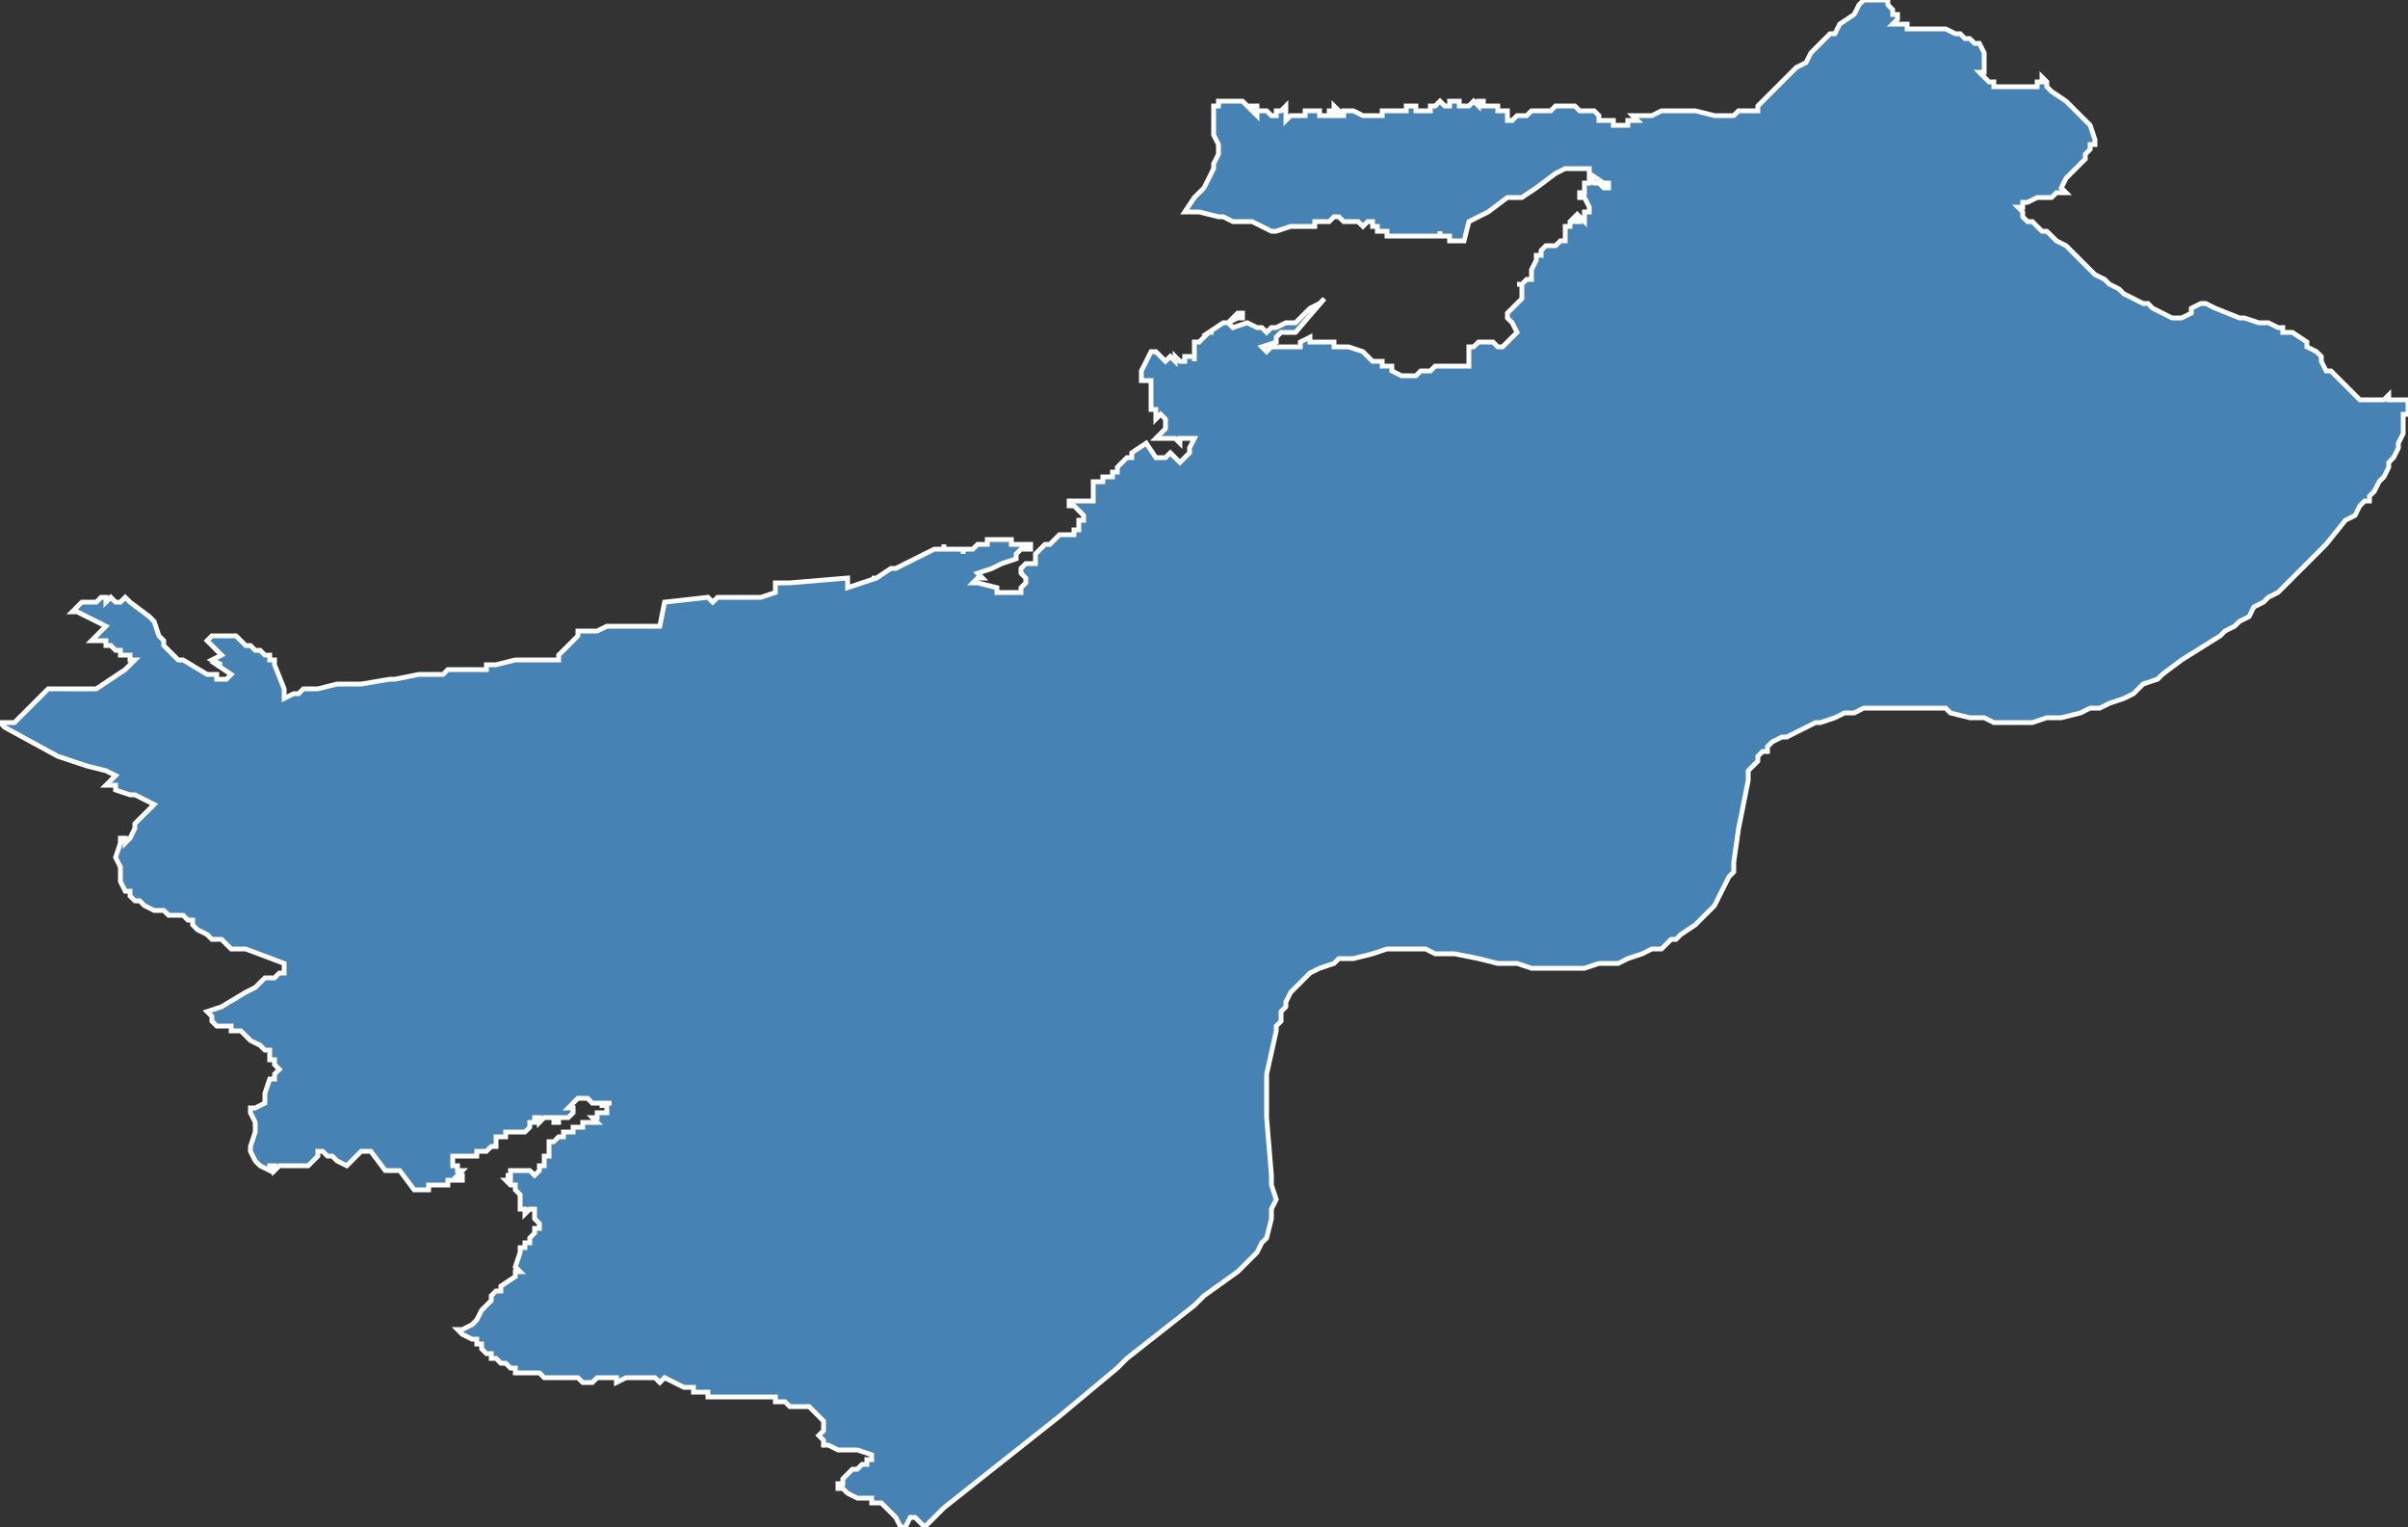 <?xml version="1.0" encoding="utf-8"?>
<svg version="1.1" id="svgmap" xmlns="http://www.w3.org/2000/svg" xmlns:xlink="http://www.w3.org/1999/xlink" x="0px" y="0px" width="100%" height="100%" viewBox="0 0 500 317">
<rect x="0" y="0" width="500" height="317" fill="#333333" stroke="none"/>
<polygon points="254,21 255,21 255,21 256,21 257,21 258,21 259,22 259,22 260,22 260,22 260,22 261,22 261,23 260,23 260,23 260,23 261,24 261,23 262,23 262,23 262,23 263,23 264,24 264,24 264,24 265,24 265,23 265,23 265,23 266,23 267,22 267,23 267,23 267,24 267,24 267,25 268,24 268,24 270,24 271,24 271,23 272,23 273,23 274,23 274,23 274,23 274,24 274,24 274,24 274,24 275,24 275,24 276,24 276,24 276,23 276,23 277,23 277,22 278,23 278,23 278,23 277,23 277,24 277,24 278,24 279,24 279,23 280,23 281,23 283,24 283,24 284,24 284,24 285,24 285,24 286,24 287,24 287,23 287,23 288,23 288,23 289,23 289,23 290,23 290,23 291,23 292,23 292,23 292,23 292,22 292,22 293,22 293,22 294,22 294,23 296,23 296,23 297,23 297,22 298,22 299,21 300,22 301,22 301,22 301,22 301,22 301,22 301,21 301,21 301,21 302,21 303,21 303,21 303,21 303,22 303,22 304,22 304,22 304,22 305,22 306,21 306,21 306,21 307,22 307,22 307,21 307,21 307,21 307,21 308,21 308,21 308,22 309,22 309,22 309,22 309,22 311,22 311,23 311,23 312,23 312,23 312,23 312,23 312,23 313,23 313,23 313,24 313,25 314,25 314,25 314,25 315,24 317,24 317,24 318,23 318,23 319,23 319,23 319,23 320,23 320,23 321,23 321,23 321,23 322,23 322,23 323,22 323,22 324,22 324,22 325,22 325,22 326,22 326,22 327,22 328,23 328,23 329,23 330,23 331,23 331,23 332,24 332,25 332,25 332,25 333,25 333,25 333,25 334,25 334,25 334,25 334,25 334,25 335,25 335,25 335,26 336,26 337,26 337,26 337,26 337,26 338,26 338,25 339,25 339,25 339,25 340,25 339,24 340,24 341,24 343,24 345,23 347,23 349,23 352,23 356,24 357,24 357,24 360,24 361,23 362,23 365,23 365,22 371,16 372,15 373,14 375,13 376,11 377,10 378,9 379,8 380,7 381,7 382,5 385,3 386,1 387,0 388,0 392,0 392,1 393,2 393,3 394,3 394,4 393,5 394,5 396,5 396,6 397,6 398,6 401,6 402,6 403,6 404,6 406,7 407,7 408,8 409,8 410,9 411,9 412,11 412,12 412,13 412,15 411,15 412,16 413,17 413,17 414,17 414,18 415,18 416,18 417,18 418,18 419,18 421,18 423,18 423,17 424,17 424,16 424,16 425,17 425,17 425,17 425,18 426,19 426,19 426,19 426,19 426,19 426,19 429,21 430,22 434,26 435,29 435,30 434,30 434,30 434,30 434,31 433,32 433,33 433,33 432,34 431,35 429,37 429,37 428,39 429,40 428,40 427,40 426,41 426,41 424,41 423,41 423,41 421,42 420,42 420,42 420,43 419,43 419,43 419,43 420,44 420,45 420,45 421,46 422,46 423,47 424,48 424,48 424,48 425,48 425,48 425,48 427,50 429,51 432,54 435,57 437,58 438,59 440,60 441,61 443,62 445,63 446,63 447,64 451,66 451,66 451,66 453,66 453,66 455,65 455,65 455,65 455,64 455,64 457,63 457,63 458,63 460,64 465,66 466,66 469,67 470,67 471,67 473,68 473,68 474,68 474,69 476,69 479,71 479,71 479,72 479,72 479,72 481,73 482,74 482,75 483,77 483,77 484,77 484,77 488,81 490,83 494,83 494,83 495,83 495,83 496,82 496,82 496,82 496,83 496,83 496,83 500,83 500,84 500,86 499,86 499,87 499,87 499,88 499,89 499,90 498,92 498,93 497,95 496,96 496,97 495,99 494,100 493,102 492,103 492,104 491,104 490,105 489,107 487,108 483,113 482,114 480,116 479,117 479,117 478,118 477,119 475,121 474,122 473,123 471,124 470,125 468,126 467,128 465,129 465,129 465,129 464,130 462,131 461,132 461,132 453,137 449,140 448,141 445,142 443,144 441,145 438,146 436,147 434,147 432,148 432,148 428,149 425,149 422,150 421,150 419,150 418,150 416,150 415,150 414,150 412,149 411,149 409,149 405,148 404,147 402,147 399,147 396,147 394,147 391,147 389,147 387,147 385,148 383,148 381,149 378,150 377,150 375,151 373,152 371,153 370,153 368,154 367,155 367,156 366,156 365,157 365,158 364,159 364,159 363,160 363,161 363,162 362,167 361,172 360,179 360,181 359,182 358,184 357,186 357,186 356,188 355,189 354,190 352,192 349,194 348,195 347,195 345,197 343,197 341,198 338,199 336,200 334,200 332,200 329,201 326,201 324,201 323,201 320,201 318,201 315,200 312,200 311,200 307,199 302,198 298,198 296,197 295,197 293,197 291,197 288,197 285,198 281,199 279,199 278,199 277,200 274,201 272,202 270,204 269,205 268,206 267,208 267,209 267,209 266,210 266,212 265,213 265,214 263,223 263,226 263,229 263,229 263,232 264,244 264,246 265,249 264,251 264,253 263,257 262,258 261,260 260,261 259,262 257,264 250,269 249,270 248,271 234,282 232,284 220,294 196,313 192,317 190,315 189,315 188,317 187,317 186,315 183,312 181,312 181,311 178,311 176,310 175,309 174,309 174,308 175,308 175,307 176,306 177,305 178,305 179,304 179,304 180,304 180,304 180,303 181,303 181,303 181,302 178,301 178,301 177,301 176,301 174,301 172,300 171,300 171,299 170,298 171,297 171,296 171,295 171,295 171,295 169,293 168,292 166,292 165,292 164,292 164,292 163,291 161,291 161,290 160,290 159,290 156,290 154,290 153,290 151,290 150,290 149,290 149,290 148,290 148,290 147,290 147,289 146,289 145,289 145,289 144,289 144,288 143,288 142,288 140,287 140,287 138,286 137,287 136,286 134,286 133,286 130,286 128,287 128,286 126,286 124,286 123,287 122,287 121,287 120,286 119,286 118,286 117,286 116,286 115,286 113,286 112,285 111,285 111,285 110,285 109,285 109,285 108,285 107,285 107,284 106,284 105,283 104,283 103,282 102,282 102,281 101,281 101,281 101,281 100,280 100,279 99,279 99,278 98,278 98,278 96,277 95,276 96,276 98,275 98,275 98,275 99,274 100,272 100,272 101,271 102,270 102,269 103,268 103,268 104,268 104,268 104,268 104,268 104,268 104,267 104,267 104,267 104,267 104,267 107,265 107,265 107,264 107,264 107,264 108,264 108,264 107,263 107,263 107,263 107,263 107,263 108,260 108,260 108,260 108,259 109,259 109,258 110,258 110,257 110,257 111,256 111,256 111,255 112,255 112,255 112,254 112,254 111,253 111,252 111,251 110,251 110,251 110,251 109,252 109,251 109,251 109,251 109,251 108,251 108,250 108,249 108,249 108,249 108,248 108,248 108,248 108,248 108,248 108,248 108,248 107,247 107,246 107,246 107,246 106,246 106,246 106,246 106,246 105,245 106,245 106,244 105,244 105,244 106,244 106,244 106,243 106,243 107,243 107,243 107,243 107,243 108,243 108,243 108,243 109,243 109,243 109,243 109,243 109,243 109,243 109,243 109,243 110,243 111,244 111,244 111,244 111,244 112,243 112,243 112,243 112,243 112,242 112,242 112,242 113,242 113,240 114,240 114,240 114,240 114,240 114,239 114,239 114,239 114,239 114,238 114,238 114,238 114,238 114,237 115,237 116,236 116,236 117,236 117,236 117,236 117,235 117,235 117,235 117,235 118,235 118,235 118,235 118,235 119,235 119,235 119,234 119,234 119,234 119,234 119,234 119,234 120,234 120,234 120,234 120,234 121,234 121,234 121,233 121,233 121,233 122,233 122,233 122,233 122,233 122,233 123,233 123,233 124,233 123,232 123,232 124,232 124,231 124,231 124,231 125,231 125,231 124,231 125,231 125,231 125,231 125,231 126,231 126,231 126,231 126,231 126,230 126,230 126,229 127,229 126,229 126,229 126,229 125,229 125,230 125,229 124,229 124,229 123,229 123,229 123,229 123,229 122,228 122,228 122,228 122,228 121,228 121,228 120,228 120,228 119,229 119,229 119,229 119,229 119,229 118,230 118,230 119,230 119,231 119,231 119,231 119,231 119,231 118,232 118,232 117,232 117,232 116,232 116,233 115,233 115,233 115,232 115,232 114,232 114,232 114,232 113,232 113,232 112,233 112,233 112,232 112,232 112,232 111,232 111,233 110,233 110,234 110,234 109,235 108,235 108,235 108,235 107,235 107,235 106,235 105,235 105,236 104,236 103,236 103,237 103,237 103,237 103,238 103,238 102,238 102,238 102,238 101,239 100,239 100,239 99,239 99,239 99,239 99,239 99,240 98,240 98,240 98,240 97,240 97,240 96,240 96,240 95,240 95,240 94,240 94,240 94,241 94,242 94,242 95,242 95,242 95,242 95,243 96,243 95,244 96,244 96,244 96,245 95,245 95,245 94,245 94,245 93,245 93,246 93,246 91,246 91,246 90,246 90,246 89,246 89,247 88,247 88,247 87,247 86,247 86,247 83,243 80,243 77,239 75,239 72,242 70,241 69,240 68,240 67,239 66,239 66,240 65,241 65,241 65,241 65,241 65,241 64,242 64,242 63,242 63,242 63,242 63,242 63,242 61,242 61,242 58,242 58,242 58,242 57,243 57,242 57,242 56,242 56,243 54,242 53,241 52,239 52,238 53,235 53,234 53,234 53,234 53,233 52,231 52,231 52,230 53,230 55,229 55,227 56,224 56,224 57,224 57,223 58,222 57,221 57,221 57,221 57,220 56,220 56,219 56,219 56,218 55,218 55,218 55,218 54,217 52,216 51,215 50,214 48,214 48,213 47,213 47,213 45,213 44,212 44,211 43,210 46,209 51,206 53,205 55,203 56,203 57,203 58,202 59,202 59,202 59,200 51,197 48,197 48,197 47,196 46,195 44,195 43,194 43,194 41,193 41,193 40,192 40,191 39,191 38,190 36,190 35,190 34,189 32,189 30,188 29,187 28,187 27,186 27,185 26,185 25,183 25,182 25,181 25,180 24,178 25,175 25,174 25,174 25,174 25,174 26,174 26,175 26,175 26,175 26,175 27,174 27,174 27,174 27,174 27,174 27,174 28,172 28,172 28,171 30,169 32,167 28,165 27,165 24,164 24,163 23,163 22,163 24,161 22,160 18,159 12,157 1,151 0,150 3,150 10,143 10,143 10,143 13,143 14,143 15,143 17,143 20,143 26,139 26,139 28,137 27,137 27,136 25,136 25,135 24,135 23,134 22,134 22,133 20,133 20,133 20,133 19,133 22,130 18,128 16,127 15,127 15,127 17,125 20,125 21,124 21,124 22,124 22,124 22,124 22,125 23,124 24,125 25,125 26,124 26,124 26,124 26,124 27,125 31,128 32,129 32,129 33,132 34,133 34,134 35,135 37,137 38,137 43,140 45,140 45,141 46,141 47,141 48,140 45,138 46,138 44,137 46,136 43,133 44,132 45,132 46,132 49,132 50,133 51,134 51,134 51,134 52,134 53,135 53,135 54,135 55,136 56,136 56,136 56,137 57,137 57,138 59,143 59,144 59,145 59,145 61,144 62,144 63,143 64,143 66,143 70,142 71,142 73,142 75,142 81,141 82,141 87,140 89,140 91,140 92,140 93,139 101,139 101,138 103,138 107,137 107,137 112,137 114,137 115,137 116,137 116,136 118,134 119,133 120,132 120,131 122,131 123,131 124,131 124,131 126,130 126,130 129,130 132,130 133,130 134,130 135,130 137,130 138,125 147,124 148,125 149,124 156,124 158,124 161,123 161,121 162,121 164,121 176,120 176,121 176,121 176,122 176,122 182,120 181,120 181,120 182,120 185,118 185,118 186,118 186,118 194,114 194,114 195,114 195,114 195,114 195,114 196,114 196,114 196,114 196,114 196,114 196,113 196,114 196,114 197,114 197,114 197,114 197,114 197,114 197,114 197,114 197,114 197,114 198,114 198,114 198,114 198,114 198,114 198,114 198,114 199,114 199,114 199,114 199,114 199,114 199,114 199,114 200,114 200,114 200,114 200,114 200,114 200,115 200,115 200,115 200,115 200,115 200,114 201,114 201,114 201,114 201,114 201,114 201,114 201,114 201,114 202,114 202,114 202,114 202,114 202,114 202,114 203,113 203,113 203,113 203,113 203,113 203,113 204,113 204,113 204,113 204,113 204,113 204,113 204,113 204,113 204,113 205,113 205,113 205,112 205,112 205,112 205,113 205,112 206,112 206,112 206,112 206,112 207,112 207,112 207,112 207,112 207,112 208,112 208,112 208,112 208,112 209,112 209,112 209,112 209,112 210,112 210,112 210,112 210,112 210,113 210,113 210,113 210,113 211,113 211,113 211,113 211,113 211,113 212,113 212,113 212,113 212,113 212,113 213,113 213,113 213,113 213,113 213,113 213,113 213,113 213,113 214,113 214,113 214,113 214,113 214,113 214,114 214,114 213,114 213,114 212,114 211,115 211,116 208,117 206,118 203,119 204,120 204,120 203,120 203,120 203,120 203,120 203,120 202,121 203,121 203,121 203,121 203,121 207,122 207,123 209,123 211,123 212,123 212,122 212,122 212,122 212,122 212,122 213,121 213,121 213,120 213,120 213,120 212,119 212,119 212,119 212,118 212,118 213,117 214,117 214,117 215,117 215,117 215,116 215,116 215,116 215,116 215,115 215,115 215,115 215,115 216,114 216,114 217,113 217,113 218,113 218,113 219,112 219,112 220,111 221,111 222,111 222,111 222,111 223,111 223,111 223,110 223,110 224,110 224,110 224,110 224,109 224,109 224,108 224,108 225,108 225,108 224,108 225,108 225,107 225,107 225,107 224,106 224,106 223,105 223,105 223,105 222,105 222,105 222,104 222,104 227,104 227,102 227,100 228,100 228,100 228,100 229,100 229,99 231,99 231,99 231,98 231,98 232,98 232,97 232,97 232,97 233,96 234,95 235,95 235,95 235,95 235,94 238,92 240,95 241,95 241,95 242,95 243,94 245,96 247,94 247,93 247,93 248,91 248,91 245,91 245,92 245,92 244,91 240,91 242,89 242,88 242,87 241,86 240,87 240,85 239,85 239,83 239,79 239,79 238,79 237,79 237,78 237,77 239,73 239,73 239,73 240,73 241,74 241,74 242,75 243,74 244,75 244,75 244,74 245,75 246,75 246,75 246,74 246,74 247,74 248,74 248,75 248,75 248,75 248,74 248,73 248,73 248,72 248,71 249,71 251,69 252,69 251,69 254,67 255,67 256,66 256,66 257,65 257,65 258,65 258,66 258,66 258,66 257,66 257,66 255,67 256,68 259,67 261,68 262,68 263,69 263,69 263,69 264,68 264,68 265,68 267,67 269,67 270,66 271,65 272,64 272,64 274,63 275,62 269,69 269,69 268,69 267,69 267,69 266,69 265,70 265,70 265,70 265,71 262,72 263,73 263,73 263,73 264,72 265,72 265,72 266,72 266,72 267,72 267,72 268,72 268,72 268,72 270,72 270,71 272,70 272,71 273,71 274,71 276,71 277,71 277,72 278,72 280,72 280,72 283,73 284,74 284,74 285,75 285,75 285,75 286,75 286,75 287,75 287,75 287,76 288,76 289,76 289,77 291,78 291,78 292,78 292,78 293,78 293,78 293,78 294,78 295,77 295,77 296,77 296,77 296,77 297,77 297,77 298,76 298,76 299,76 299,76 300,76 300,76 300,76 301,76 301,76 301,76 302,76 303,76 303,76 303,76 304,76 304,76 305,76 305,75 305,74 305,74 305,73 305,73 305,73 305,72 306,72 306,72 307,71 307,71 307,71 308,71 308,71 308,71 308,71 309,71 310,71 310,71 310,71 311,72 311,72 311,72 312,72 312,72 312,72 313,71 313,71 314,70 315,69 314,67 313,66 313,65 314,64 314,64 315,63 315,63 316,62 316,61 316,61 316,60 316,60 316,59 315,59 315,59 315,59 316,59 316,59 317,58 318,58 318,57 318,57 318,56 318,56 319,54 319,53 319,53 320,53 320,52 320,52 321,51 322,51 323,51 323,51 324,50 324,50 324,50 324,50 325,50 325,49 325,49 325,49 325,48 325,48 325,48 325,48 325,47 325,47 325,47 325,47 326,47 326,47 326,47 326,46 326,46 326,46 326,46 327,45 327,45 327,46 327,46 327,46 328,46 328,45 328,45 328,45 329,46 329,46 329,45 329,45 329,45 329,45 329,45 329,44 329,44 330,44 330,44 330,44 330,43 330,43 329,41 328,41 328,40 329,40 329,38 330,38 330,38 330,37 331,38 332,38 333,39 334,39 334,38 334,38 333,38 330,36 330,35 328,35 327,35 325,35 323,36 319,39 316,41 313,41 309,44 307,45 305,46 304,50 303,50 303,50 302,50 302,50 302,50 302,50 302,50 302,50 302,50 301,50 301,50 301,50 301,50 301,50 301,49 301,49 300,49 300,49 301,49 300,49 300,49 300,49 300,49 300,49 300,49 300,49 300,49 300,49 299,49 299,49 299,49 299,49 299,48 299,48 299,48 299,49 299,49 298,49 298,49 298,49 297,49 297,49 297,49 297,49 296,49 296,49 296,49 295,49 295,49 294,49 294,49 294,49 294,49 293,49 293,49 292,49 291,49 291,49 291,49 291,49 291,49 291,49 290,49 289,49 288,49 288,49 288,48 287,48 287,48 286,48 286,48 286,48 286,47 286,47 285,47 285,46 285,46 285,46 284,46 283,47 283,47 282,46 280,46 280,46 280,46 279,46 279,46 278,45 278,45 277,45 276,46 276,46 274,46 273,46 273,47 272,47 271,47 270,47 268,47 265,48 264,48 262,47 262,47 260,46 258,46 258,46 256,46 254,45 253,45 249,44 249,44 248,44 246,44 246,44 248,41 250,39 252,35 252,34 253,32 253,31 253,30 252,28 252,27 252,25 252,23 252,23 252,23 252,23 252,23 252,23 252,22 253,22 253,22 253,22 253,22 253,22 253,21 254,21 254,21 254,21" id="6701" class="canton" fill="steelblue" stroke-width="1" stroke="white" geotype="canton" geoname="Bischwiller" code_insee="6701" code_departement="67" nom_departement="Bas-Rhin" code_region="44" nom_region="Grand-Est"/></svg>